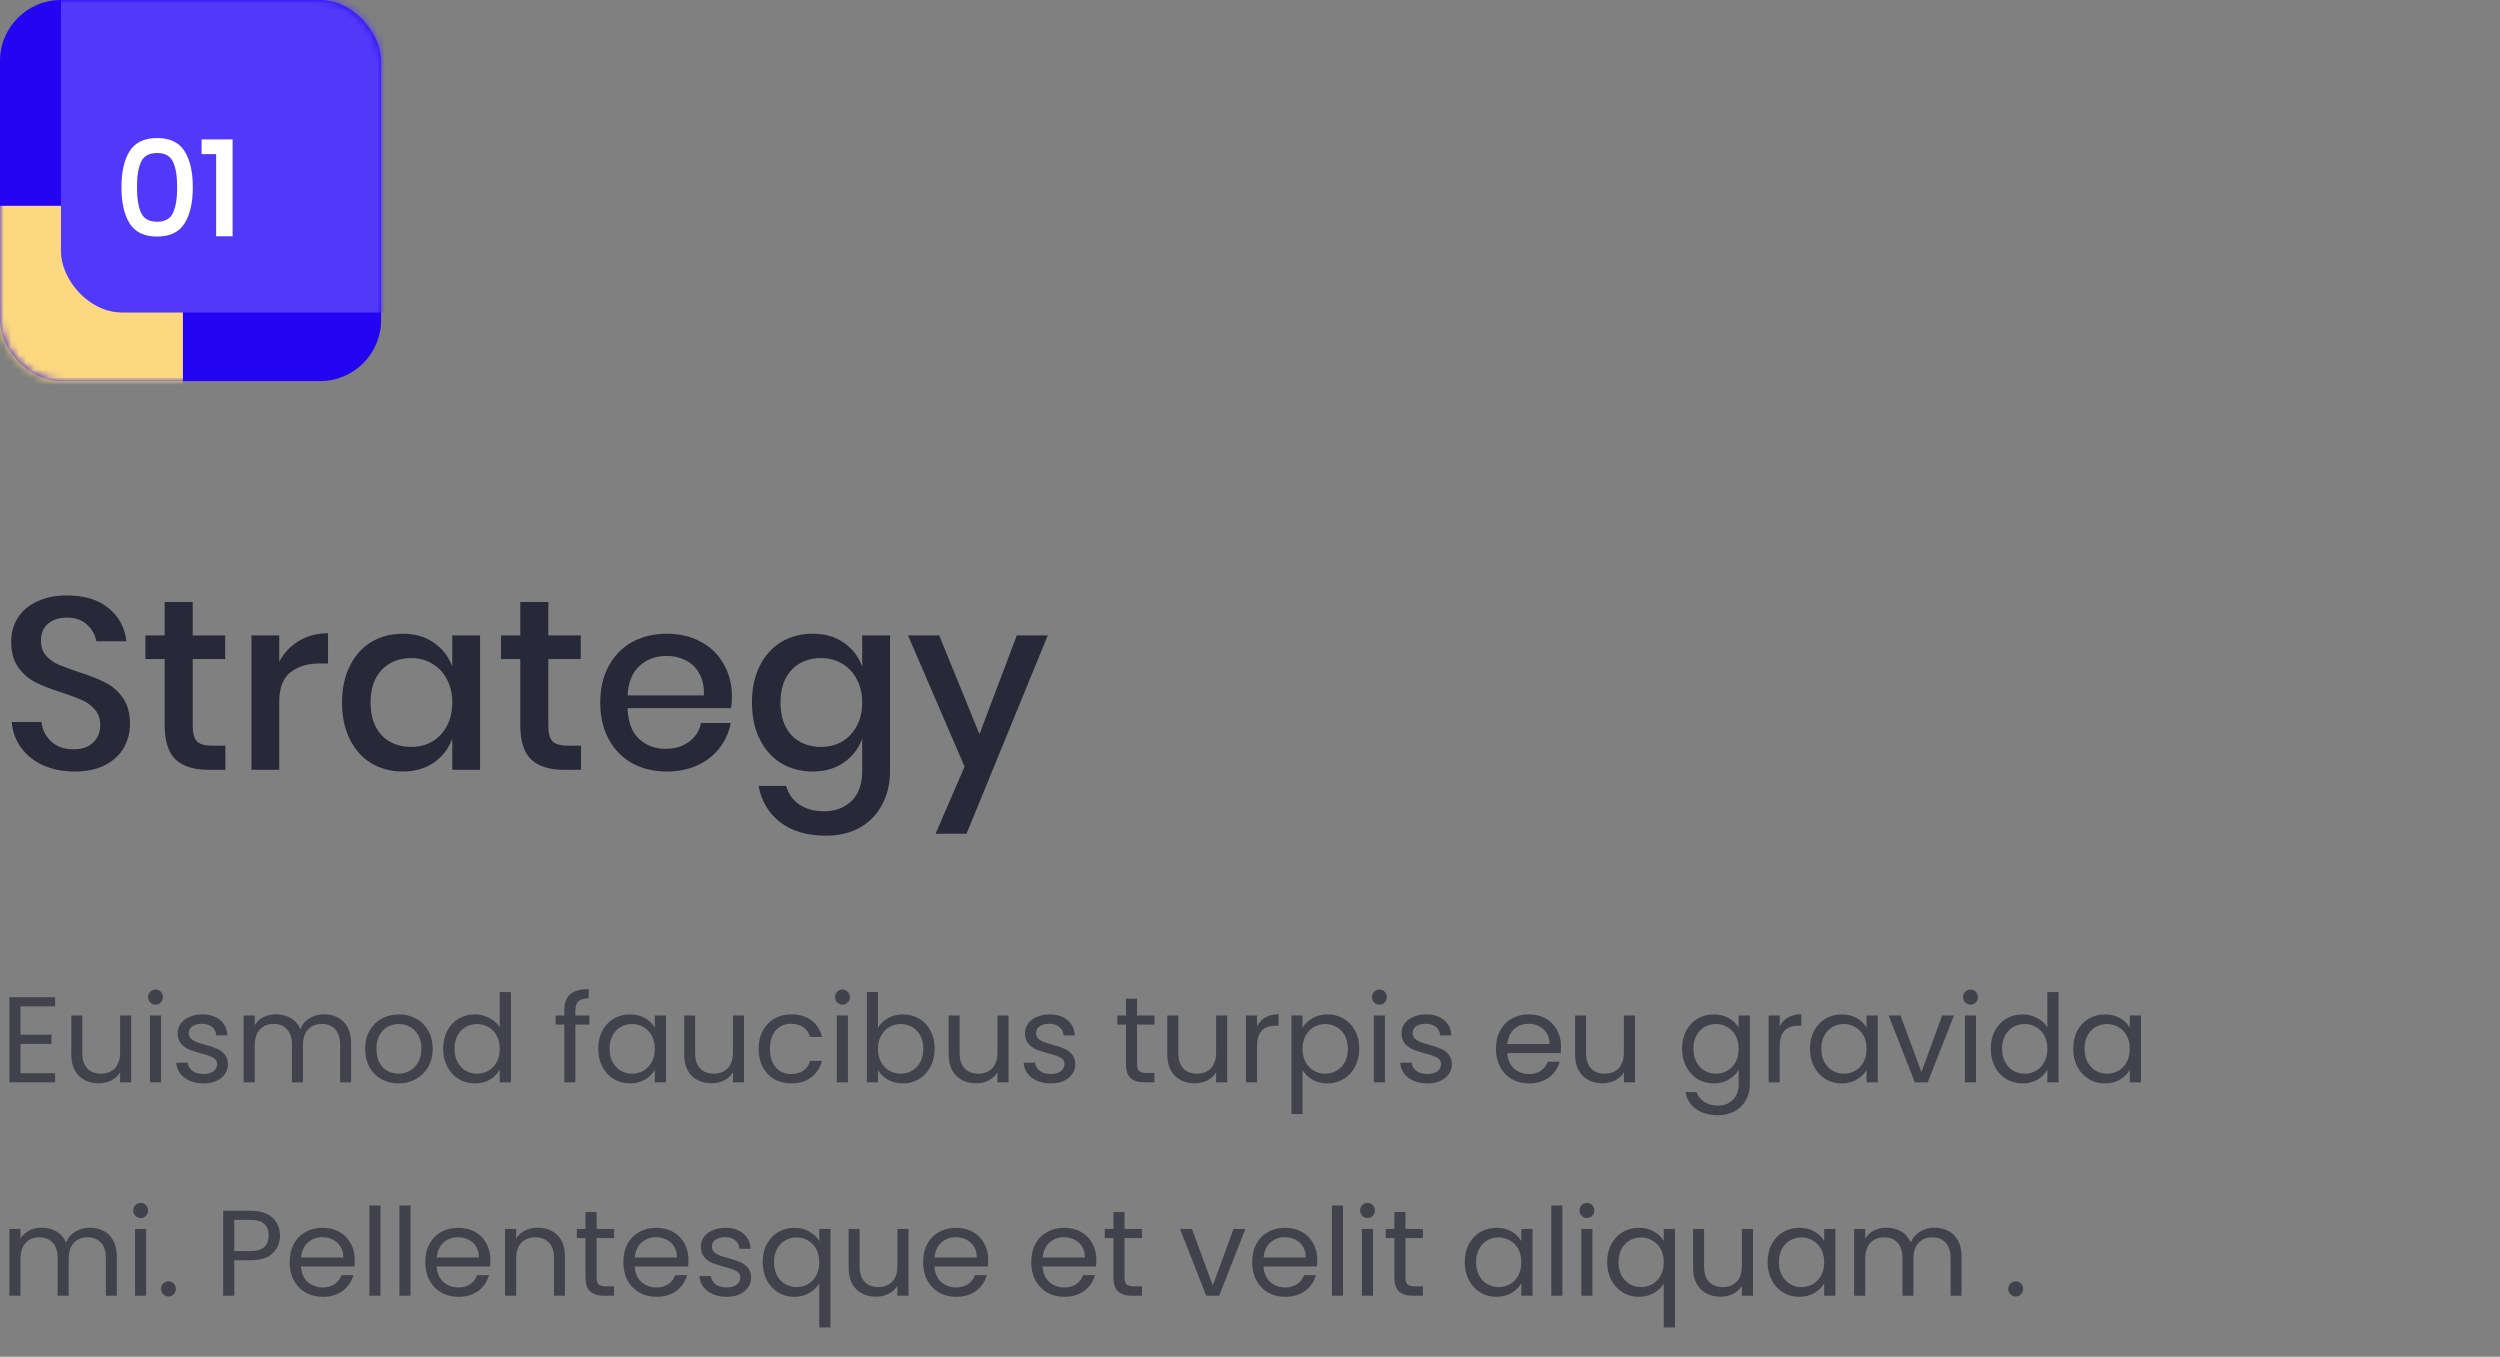 <svg width="328" height="178" viewBox="0 0 328 178" fill="none" xmlns="http://www.w3.org/2000/svg">
<rect x="0" y="0" width="328" height="178" fill="#808080" stroke="none"/>
<path opacity="0.7" d="M2.688 132.032V135.76H6.752V136.96H2.688V140.8H7.232V142H1.232V130.832H7.232V132.032H2.688ZM17.211 133.232V142H15.755V140.704C15.478 141.152 15.088 141.504 14.587 141.76C14.097 142.005 13.553 142.128 12.955 142.128C12.273 142.128 11.659 141.989 11.115 141.712C10.571 141.424 10.139 140.997 9.819 140.432C9.51 139.867 9.355 139.179 9.355 138.368V133.232H10.795V138.176C10.795 139.04 11.014 139.707 11.451 140.176C11.889 140.635 12.486 140.864 13.243 140.864C14.022 140.864 14.635 140.624 15.083 140.144C15.531 139.664 15.755 138.965 15.755 138.048V133.232H17.211ZM20.422 131.808C20.144 131.808 19.91 131.712 19.718 131.52C19.526 131.328 19.43 131.093 19.43 130.816C19.43 130.539 19.526 130.304 19.718 130.112C19.91 129.92 20.144 129.824 20.422 129.824C20.688 129.824 20.912 129.92 21.093 130.112C21.285 130.304 21.381 130.539 21.381 130.816C21.381 131.093 21.285 131.328 21.093 131.52C20.912 131.712 20.688 131.808 20.422 131.808ZM21.125 133.232V142H19.669V133.232H21.125ZM26.711 142.144C26.039 142.144 25.436 142.032 24.903 141.808C24.37 141.573 23.948 141.253 23.639 140.848C23.33 140.432 23.159 139.957 23.127 139.424H24.631C24.674 139.861 24.876 140.219 25.239 140.496C25.612 140.773 26.098 140.912 26.695 140.912C27.25 140.912 27.687 140.789 28.007 140.544C28.327 140.299 28.487 139.989 28.487 139.616C28.487 139.232 28.316 138.949 27.975 138.768C27.634 138.576 27.106 138.389 26.391 138.208C25.74 138.037 25.207 137.867 24.791 137.696C24.386 137.515 24.034 137.253 23.735 136.912C23.447 136.56 23.303 136.101 23.303 135.536C23.303 135.088 23.436 134.677 23.703 134.304C23.97 133.931 24.348 133.637 24.839 133.424C25.33 133.2 25.89 133.088 26.519 133.088C27.49 133.088 28.274 133.333 28.871 133.824C29.468 134.315 29.788 134.987 29.831 135.84H28.375C28.343 135.381 28.156 135.013 27.815 134.736C27.484 134.459 27.036 134.32 26.471 134.32C25.948 134.32 25.532 134.432 25.223 134.656C24.914 134.88 24.759 135.173 24.759 135.536C24.759 135.824 24.85 136.064 25.031 136.256C25.223 136.437 25.458 136.587 25.735 136.704C26.023 136.811 26.418 136.933 26.919 137.072C27.548 137.243 28.06 137.413 28.455 137.584C28.85 137.744 29.186 137.989 29.463 138.32C29.751 138.651 29.9 139.083 29.911 139.616C29.911 140.096 29.778 140.528 29.511 140.912C29.244 141.296 28.866 141.6 28.375 141.824C27.895 142.037 27.34 142.144 26.711 142.144ZM42.51 133.072C43.193 133.072 43.801 133.216 44.334 133.504C44.868 133.781 45.289 134.203 45.598 134.768C45.908 135.333 46.062 136.021 46.062 136.832V142H44.622V137.04C44.622 136.165 44.404 135.499 43.966 135.04C43.54 134.571 42.958 134.336 42.222 134.336C41.465 134.336 40.862 134.581 40.414 135.072C39.966 135.552 39.742 136.251 39.742 137.168V142H38.302V137.04C38.302 136.165 38.084 135.499 37.646 135.04C37.22 134.571 36.638 134.336 35.902 134.336C35.145 134.336 34.542 134.581 34.094 135.072C33.646 135.552 33.422 136.251 33.422 137.168V142H31.966V133.232H33.422V134.496C33.71 134.037 34.094 133.685 34.574 133.44C35.065 133.195 35.604 133.072 36.19 133.072C36.926 133.072 37.577 133.237 38.142 133.568C38.708 133.899 39.129 134.384 39.406 135.024C39.652 134.405 40.057 133.925 40.622 133.584C41.188 133.243 41.817 133.072 42.51 133.072ZM52.275 142.144C51.453 142.144 50.707 141.957 50.035 141.584C49.373 141.211 48.851 140.683 48.467 140C48.093 139.307 47.907 138.507 47.907 137.6C47.907 136.704 48.099 135.915 48.483 135.232C48.877 134.539 49.411 134.011 50.083 133.648C50.755 133.275 51.507 133.088 52.339 133.088C53.171 133.088 53.923 133.275 54.595 133.648C55.267 134.011 55.795 134.533 56.179 135.216C56.573 135.899 56.771 136.693 56.771 137.6C56.771 138.507 56.568 139.307 56.163 140C55.768 140.683 55.229 141.211 54.547 141.584C53.864 141.957 53.107 142.144 52.275 142.144ZM52.275 140.864C52.797 140.864 53.288 140.741 53.747 140.496C54.205 140.251 54.573 139.883 54.851 139.392C55.139 138.901 55.283 138.304 55.283 137.6C55.283 136.896 55.144 136.299 54.867 135.808C54.589 135.317 54.227 134.955 53.779 134.72C53.331 134.475 52.845 134.352 52.323 134.352C51.789 134.352 51.299 134.475 50.851 134.72C50.413 134.955 50.061 135.317 49.795 135.808C49.528 136.299 49.395 136.896 49.395 137.6C49.395 138.315 49.523 138.917 49.779 139.408C50.045 139.899 50.397 140.267 50.835 140.512C51.272 140.747 51.752 140.864 52.275 140.864ZM58.141 137.584C58.141 136.688 58.322 135.904 58.685 135.232C59.048 134.549 59.544 134.021 60.173 133.648C60.813 133.275 61.528 133.088 62.317 133.088C63 133.088 63.635 133.248 64.221 133.568C64.808 133.877 65.256 134.288 65.565 134.8V130.16H67.037V142H65.565V140.352C65.277 140.875 64.85 141.307 64.285 141.648C63.72 141.979 63.059 142.144 62.301 142.144C61.523 142.144 60.813 141.952 60.173 141.568C59.544 141.184 59.048 140.645 58.685 139.952C58.322 139.259 58.141 138.469 58.141 137.584ZM65.565 137.6C65.565 136.939 65.432 136.363 65.165 135.872C64.898 135.381 64.536 135.008 64.077 134.752C63.629 134.485 63.133 134.352 62.589 134.352C62.045 134.352 61.549 134.48 61.101 134.736C60.653 134.992 60.296 135.365 60.029 135.856C59.763 136.347 59.629 136.923 59.629 137.584C59.629 138.256 59.763 138.843 60.029 139.344C60.296 139.835 60.653 140.213 61.101 140.48C61.549 140.736 62.045 140.864 62.589 140.864C63.133 140.864 63.629 140.736 64.077 140.48C64.536 140.213 64.898 139.835 65.165 139.344C65.432 138.843 65.565 138.261 65.565 137.6ZM77.331 134.432H75.491V142H74.035V134.432H72.899V133.232H74.035V132.608C74.035 131.627 74.286 130.912 74.787 130.464C75.299 130.005 76.115 129.776 77.235 129.776V130.992C76.595 130.992 76.142 131.12 75.875 131.376C75.619 131.621 75.491 132.032 75.491 132.608V133.232H77.331V134.432ZM78.485 137.584C78.485 136.688 78.666 135.904 79.029 135.232C79.391 134.549 79.888 134.021 80.517 133.648C81.157 133.275 81.866 133.088 82.645 133.088C83.413 133.088 84.079 133.253 84.645 133.584C85.21 133.915 85.632 134.331 85.909 134.832V133.232H87.381V142H85.909V140.368C85.621 140.88 85.189 141.307 84.613 141.648C84.047 141.979 83.386 142.144 82.629 142.144C81.85 142.144 81.146 141.952 80.517 141.568C79.888 141.184 79.391 140.645 79.029 139.952C78.666 139.259 78.485 138.469 78.485 137.584ZM85.909 137.6C85.909 136.939 85.775 136.363 85.509 135.872C85.242 135.381 84.879 135.008 84.421 134.752C83.973 134.485 83.477 134.352 82.933 134.352C82.389 134.352 81.893 134.48 81.445 134.736C80.997 134.992 80.639 135.365 80.373 135.856C80.106 136.347 79.973 136.923 79.973 137.584C79.973 138.256 80.106 138.843 80.373 139.344C80.639 139.835 80.997 140.213 81.445 140.48C81.893 140.736 82.389 140.864 82.933 140.864C83.477 140.864 83.973 140.736 84.421 140.48C84.879 140.213 85.242 139.835 85.509 139.344C85.775 138.843 85.909 138.261 85.909 137.6ZM97.617 133.232V142H96.161V140.704C95.884 141.152 95.495 141.504 94.993 141.76C94.503 142.005 93.959 142.128 93.361 142.128C92.679 142.128 92.065 141.989 91.521 141.712C90.977 141.424 90.545 140.997 90.225 140.432C89.916 139.867 89.761 139.179 89.761 138.368V133.232H91.201V138.176C91.201 139.04 91.42 139.707 91.857 140.176C92.295 140.635 92.892 140.864 93.649 140.864C94.428 140.864 95.041 140.624 95.489 140.144C95.937 139.664 96.161 138.965 96.161 138.048V133.232H97.617ZM99.532 137.6C99.532 136.693 99.713 135.904 100.076 135.232C100.438 134.549 100.94 134.021 101.58 133.648C102.23 133.275 102.972 133.088 103.804 133.088C104.881 133.088 105.766 133.349 106.46 133.872C107.164 134.395 107.628 135.12 107.852 136.048H106.284C106.134 135.515 105.841 135.093 105.404 134.784C104.977 134.475 104.444 134.32 103.804 134.32C102.972 134.32 102.3 134.608 101.788 135.184C101.276 135.749 101.02 136.555 101.02 137.6C101.02 138.656 101.276 139.472 101.788 140.048C102.3 140.624 102.972 140.912 103.804 140.912C104.444 140.912 104.977 140.763 105.404 140.464C105.83 140.165 106.124 139.739 106.284 139.184H107.852C107.617 140.08 107.148 140.8 106.444 141.344C105.74 141.877 104.86 142.144 103.804 142.144C102.972 142.144 102.23 141.957 101.58 141.584C100.94 141.211 100.438 140.683 100.076 140C99.713 139.317 99.532 138.517 99.532 137.6ZM110.547 131.808C110.269 131.808 110.035 131.712 109.843 131.52C109.651 131.328 109.555 131.093 109.555 130.816C109.555 130.539 109.651 130.304 109.843 130.112C110.035 129.92 110.269 129.824 110.547 129.824C110.813 129.824 111.037 129.92 111.219 130.112C111.411 130.304 111.507 130.539 111.507 130.816C111.507 131.093 111.411 131.328 111.219 131.52C111.037 131.712 110.813 131.808 110.547 131.808ZM111.251 133.232V142H109.795V133.232H111.251ZM115.188 134.864C115.487 134.341 115.924 133.915 116.5 133.584C117.076 133.253 117.732 133.088 118.468 133.088C119.257 133.088 119.967 133.275 120.596 133.648C121.225 134.021 121.721 134.549 122.084 135.232C122.447 135.904 122.628 136.688 122.628 137.584C122.628 138.469 122.447 139.259 122.084 139.952C121.721 140.645 121.22 141.184 120.58 141.568C119.951 141.952 119.247 142.144 118.468 142.144C117.711 142.144 117.044 141.979 116.468 141.648C115.903 141.317 115.476 140.896 115.188 140.384V142H113.732V130.16H115.188V134.864ZM121.14 137.584C121.14 136.923 121.007 136.347 120.74 135.856C120.473 135.365 120.111 134.992 119.652 134.736C119.204 134.48 118.708 134.352 118.164 134.352C117.631 134.352 117.135 134.485 116.676 134.752C116.228 135.008 115.865 135.387 115.588 135.888C115.321 136.379 115.188 136.949 115.188 137.6C115.188 138.261 115.321 138.843 115.588 139.344C115.865 139.835 116.228 140.213 116.676 140.48C117.135 140.736 117.631 140.864 118.164 140.864C118.708 140.864 119.204 140.736 119.652 140.48C120.111 140.213 120.473 139.835 120.74 139.344C121.007 138.843 121.14 138.256 121.14 137.584ZM132.321 133.232V142H130.865V140.704C130.587 141.152 130.198 141.504 129.697 141.76C129.206 142.005 128.662 142.128 128.065 142.128C127.382 142.128 126.769 141.989 126.225 141.712C125.681 141.424 125.249 140.997 124.929 140.432C124.619 139.867 124.465 139.179 124.465 138.368V133.232H125.905V138.176C125.905 139.04 126.123 139.707 126.561 140.176C126.998 140.635 127.595 140.864 128.353 140.864C129.131 140.864 129.745 140.624 130.193 140.144C130.641 139.664 130.865 138.965 130.865 138.048V133.232H132.321ZM137.883 142.144C137.211 142.144 136.608 142.032 136.075 141.808C135.542 141.573 135.12 141.253 134.811 140.848C134.502 140.432 134.331 139.957 134.299 139.424H135.803C135.846 139.861 136.048 140.219 136.411 140.496C136.784 140.773 137.27 140.912 137.867 140.912C138.422 140.912 138.859 140.789 139.179 140.544C139.499 140.299 139.659 139.989 139.659 139.616C139.659 139.232 139.488 138.949 139.147 138.768C138.806 138.576 138.278 138.389 137.563 138.208C136.912 138.037 136.379 137.867 135.963 137.696C135.558 137.515 135.206 137.253 134.907 136.912C134.619 136.56 134.475 136.101 134.475 135.536C134.475 135.088 134.608 134.677 134.875 134.304C135.142 133.931 135.52 133.637 136.011 133.424C136.502 133.2 137.062 133.088 137.691 133.088C138.662 133.088 139.446 133.333 140.043 133.824C140.64 134.315 140.96 134.987 141.003 135.84H139.547C139.515 135.381 139.328 135.013 138.987 134.736C138.656 134.459 138.208 134.32 137.643 134.32C137.12 134.32 136.704 134.432 136.395 134.656C136.086 134.88 135.931 135.173 135.931 135.536C135.931 135.824 136.022 136.064 136.203 136.256C136.395 136.437 136.63 136.587 136.907 136.704C137.195 136.811 137.59 136.933 138.091 137.072C138.72 137.243 139.232 137.413 139.627 137.584C140.022 137.744 140.358 137.989 140.635 138.32C140.923 138.651 141.072 139.083 141.083 139.616C141.083 140.096 140.95 140.528 140.683 140.912C140.416 141.296 140.038 141.6 139.547 141.824C139.067 142.037 138.512 142.144 137.883 142.144ZM149.18 134.432V139.6C149.18 140.027 149.271 140.331 149.452 140.512C149.633 140.683 149.948 140.768 150.396 140.768H151.468V142H150.156C149.345 142 148.737 141.813 148.332 141.44C147.927 141.067 147.724 140.453 147.724 139.6V134.432H146.588V133.232H147.724V131.024H149.18V133.232H151.468V134.432H149.18ZM161.008 133.232V142H159.552V140.704C159.275 141.152 158.885 141.504 158.384 141.76C157.893 142.005 157.349 142.128 156.752 142.128C156.069 142.128 155.456 141.989 154.912 141.712C154.368 141.424 153.936 140.997 153.616 140.432C153.307 139.867 153.152 139.179 153.152 138.368V133.232H154.592V138.176C154.592 139.04 154.811 139.707 155.248 140.176C155.685 140.635 156.283 140.864 157.04 140.864C157.819 140.864 158.432 140.624 158.88 140.144C159.328 139.664 159.552 138.965 159.552 138.048V133.232H161.008ZM164.922 134.656C165.178 134.155 165.541 133.765 166.01 133.488C166.49 133.211 167.072 133.072 167.754 133.072V134.576H167.37C165.738 134.576 164.922 135.461 164.922 137.232V142H163.466V133.232H164.922V134.656ZM170.891 134.848C171.179 134.347 171.606 133.931 172.171 133.6C172.747 133.259 173.414 133.088 174.171 133.088C174.95 133.088 175.654 133.275 176.283 133.648C176.923 134.021 177.424 134.549 177.787 135.232C178.15 135.904 178.331 136.688 178.331 137.584C178.331 138.469 178.15 139.259 177.787 139.952C177.424 140.645 176.923 141.184 176.283 141.568C175.654 141.952 174.95 142.144 174.171 142.144C173.424 142.144 172.763 141.979 172.187 141.648C171.622 141.307 171.19 140.885 170.891 140.384V146.16H169.435V133.232H170.891V134.848ZM176.843 137.584C176.843 136.923 176.71 136.347 176.443 135.856C176.176 135.365 175.814 134.992 175.355 134.736C174.907 134.48 174.411 134.352 173.867 134.352C173.334 134.352 172.838 134.485 172.379 134.752C171.931 135.008 171.568 135.387 171.291 135.888C171.024 136.379 170.891 136.949 170.891 137.6C170.891 138.261 171.024 138.843 171.291 139.344C171.568 139.835 171.931 140.213 172.379 140.48C172.838 140.736 173.334 140.864 173.867 140.864C174.411 140.864 174.907 140.736 175.355 140.48C175.814 140.213 176.176 139.835 176.443 139.344C176.71 138.843 176.843 138.256 176.843 137.584ZM181 131.808C180.722 131.808 180.488 131.712 180.296 131.52C180.104 131.328 180.008 131.093 180.008 130.816C180.008 130.539 180.104 130.304 180.296 130.112C180.488 129.92 180.722 129.824 181 129.824C181.266 129.824 181.49 129.92 181.672 130.112C181.864 130.304 181.96 130.539 181.96 130.816C181.96 131.093 181.864 131.328 181.672 131.52C181.49 131.712 181.266 131.808 181 131.808ZM181.704 133.232V142H180.248V133.232H181.704ZM187.289 142.144C186.617 142.144 186.014 142.032 185.481 141.808C184.948 141.573 184.526 141.253 184.217 140.848C183.908 140.432 183.737 139.957 183.705 139.424H185.209C185.252 139.861 185.454 140.219 185.817 140.496C186.19 140.773 186.676 140.912 187.273 140.912C187.828 140.912 188.265 140.789 188.585 140.544C188.905 140.299 189.065 139.989 189.065 139.616C189.065 139.232 188.894 138.949 188.553 138.768C188.212 138.576 187.684 138.389 186.969 138.208C186.318 138.037 185.785 137.867 185.369 137.696C184.964 137.515 184.612 137.253 184.313 136.912C184.025 136.56 183.881 136.101 183.881 135.536C183.881 135.088 184.014 134.677 184.281 134.304C184.548 133.931 184.926 133.637 185.417 133.424C185.908 133.2 186.468 133.088 187.097 133.088C188.068 133.088 188.852 133.333 189.449 133.824C190.046 134.315 190.366 134.987 190.409 135.84H188.953C188.921 135.381 188.734 135.013 188.393 134.736C188.062 134.459 187.614 134.32 187.049 134.32C186.526 134.32 186.11 134.432 185.801 134.656C185.492 134.88 185.337 135.173 185.337 135.536C185.337 135.824 185.428 136.064 185.609 136.256C185.801 136.437 186.036 136.587 186.313 136.704C186.601 136.811 186.996 136.933 187.497 137.072C188.126 137.243 188.638 137.413 189.033 137.584C189.428 137.744 189.764 137.989 190.041 138.32C190.329 138.651 190.478 139.083 190.489 139.616C190.489 140.096 190.356 140.528 190.089 140.912C189.822 141.296 189.444 141.6 188.953 141.824C188.473 142.037 187.918 142.144 187.289 142.144ZM204.81 137.28C204.81 137.557 204.794 137.851 204.762 138.16H197.754C197.807 139.024 198.101 139.701 198.634 140.192C199.178 140.672 199.834 140.912 200.602 140.912C201.231 140.912 201.754 140.768 202.17 140.48C202.597 140.181 202.895 139.787 203.066 139.296H204.634C204.399 140.139 203.93 140.827 203.226 141.36C202.522 141.883 201.647 142.144 200.602 142.144C199.77 142.144 199.023 141.957 198.362 141.584C197.711 141.211 197.199 140.683 196.826 140C196.453 139.307 196.266 138.507 196.266 137.6C196.266 136.693 196.447 135.899 196.81 135.216C197.173 134.533 197.679 134.011 198.33 133.648C198.991 133.275 199.749 133.088 200.602 133.088C201.434 133.088 202.17 133.269 202.81 133.632C203.45 133.995 203.941 134.496 204.282 135.136C204.634 135.765 204.81 136.48 204.81 137.28ZM203.306 136.976C203.306 136.421 203.183 135.947 202.938 135.552C202.693 135.147 202.357 134.843 201.93 134.64C201.514 134.427 201.05 134.32 200.538 134.32C199.802 134.32 199.173 134.555 198.65 135.024C198.138 135.493 197.845 136.144 197.77 136.976H203.306ZM214.508 133.232V142H213.052V140.704C212.775 141.152 212.385 141.504 211.884 141.76C211.393 142.005 210.849 142.128 210.252 142.128C209.569 142.128 208.956 141.989 208.412 141.712C207.868 141.424 207.436 140.997 207.116 140.432C206.807 139.867 206.652 139.179 206.652 138.368V133.232H208.092V138.176C208.092 139.04 208.311 139.707 208.748 140.176C209.185 140.635 209.783 140.864 210.54 140.864C211.319 140.864 211.932 140.624 212.38 140.144C212.828 139.664 213.052 138.965 213.052 138.048V133.232H214.508ZM224.848 133.088C225.605 133.088 226.267 133.253 226.832 133.584C227.408 133.915 227.835 134.331 228.112 134.832V133.232H229.584V142.192C229.584 142.992 229.413 143.701 229.072 144.32C228.731 144.949 228.24 145.44 227.6 145.792C226.971 146.144 226.235 146.32 225.392 146.32C224.24 146.32 223.28 146.048 222.512 145.504C221.744 144.96 221.291 144.219 221.152 143.28H222.592C222.752 143.813 223.083 144.24 223.584 144.56C224.085 144.891 224.688 145.056 225.392 145.056C226.192 145.056 226.843 144.805 227.344 144.304C227.856 143.803 228.112 143.099 228.112 142.192V140.352C227.824 140.864 227.397 141.291 226.832 141.632C226.267 141.973 225.605 142.144 224.848 142.144C224.069 142.144 223.36 141.952 222.72 141.568C222.091 141.184 221.595 140.645 221.232 139.952C220.869 139.259 220.688 138.469 220.688 137.584C220.688 136.688 220.869 135.904 221.232 135.232C221.595 134.549 222.091 134.021 222.72 133.648C223.36 133.275 224.069 133.088 224.848 133.088ZM228.112 137.6C228.112 136.939 227.979 136.363 227.712 135.872C227.445 135.381 227.083 135.008 226.624 134.752C226.176 134.485 225.68 134.352 225.136 134.352C224.592 134.352 224.096 134.48 223.648 134.736C223.2 134.992 222.843 135.365 222.576 135.856C222.309 136.347 222.176 136.923 222.176 137.584C222.176 138.256 222.309 138.843 222.576 139.344C222.843 139.835 223.2 140.213 223.648 140.48C224.096 140.736 224.592 140.864 225.136 140.864C225.68 140.864 226.176 140.736 226.624 140.48C227.083 140.213 227.445 139.835 227.712 139.344C227.979 138.843 228.112 138.261 228.112 137.6ZM233.501 134.656C233.757 134.155 234.119 133.765 234.589 133.488C235.069 133.211 235.65 133.072 236.333 133.072V134.576H235.949C234.317 134.576 233.501 135.461 233.501 137.232V142H232.045V133.232H233.501V134.656ZM237.469 137.584C237.469 136.688 237.651 135.904 238.013 135.232C238.376 134.549 238.872 134.021 239.501 133.648C240.141 133.275 240.851 133.088 241.629 133.088C242.397 133.088 243.064 133.253 243.629 133.584C244.195 133.915 244.616 134.331 244.893 134.832V133.232H246.365V142H244.893V140.368C244.605 140.88 244.173 141.307 243.597 141.648C243.032 141.979 242.371 142.144 241.613 142.144C240.835 142.144 240.131 141.952 239.501 141.568C238.872 141.184 238.376 140.645 238.013 139.952C237.651 139.259 237.469 138.469 237.469 137.584ZM244.893 137.6C244.893 136.939 244.76 136.363 244.493 135.872C244.227 135.381 243.864 135.008 243.405 134.752C242.957 134.485 242.461 134.352 241.917 134.352C241.373 134.352 240.877 134.48 240.429 134.736C239.981 134.992 239.624 135.365 239.357 135.856C239.091 136.347 238.957 136.923 238.957 137.584C238.957 138.256 239.091 138.843 239.357 139.344C239.624 139.835 239.981 140.213 240.429 140.48C240.877 140.736 241.373 140.864 241.917 140.864C242.461 140.864 242.957 140.736 243.405 140.48C243.864 140.213 244.227 139.835 244.493 139.344C244.76 138.843 244.893 138.261 244.893 137.6ZM252.09 140.656L254.81 133.232H256.362L252.922 142H251.226L247.786 133.232H249.354L252.09 140.656ZM258.547 131.808C258.269 131.808 258.035 131.712 257.843 131.52C257.651 131.328 257.555 131.093 257.555 130.816C257.555 130.539 257.651 130.304 257.843 130.112C258.035 129.92 258.269 129.824 258.547 129.824C258.813 129.824 259.037 129.92 259.219 130.112C259.411 130.304 259.507 130.539 259.507 130.816C259.507 131.093 259.411 131.328 259.219 131.52C259.037 131.712 258.813 131.808 258.547 131.808ZM259.251 133.232V142H257.795V133.232H259.251ZM261.188 137.584C261.188 136.688 261.369 135.904 261.732 135.232C262.095 134.549 262.591 134.021 263.22 133.648C263.86 133.275 264.575 133.088 265.364 133.088C266.047 133.088 266.681 133.248 267.268 133.568C267.855 133.877 268.303 134.288 268.612 134.8V130.16H270.084V142H268.612V140.352C268.324 140.875 267.897 141.307 267.332 141.648C266.767 141.979 266.105 142.144 265.348 142.144C264.569 142.144 263.86 141.952 263.22 141.568C262.591 141.184 262.095 140.645 261.732 139.952C261.369 139.259 261.188 138.469 261.188 137.584ZM268.612 137.6C268.612 136.939 268.479 136.363 268.212 135.872C267.945 135.381 267.583 135.008 267.124 134.752C266.676 134.485 266.18 134.352 265.636 134.352C265.092 134.352 264.596 134.48 264.148 134.736C263.7 134.992 263.343 135.365 263.076 135.856C262.809 136.347 262.676 136.923 262.676 137.584C262.676 138.256 262.809 138.843 263.076 139.344C263.343 139.835 263.7 140.213 264.148 140.48C264.596 140.736 265.092 140.864 265.636 140.864C266.18 140.864 266.676 140.736 267.124 140.48C267.583 140.213 267.945 139.835 268.212 139.344C268.479 138.843 268.612 138.261 268.612 137.6ZM272.001 137.584C272.001 136.688 272.182 135.904 272.545 135.232C272.907 134.549 273.403 134.021 274.033 133.648C274.673 133.275 275.382 133.088 276.161 133.088C276.929 133.088 277.595 133.253 278.161 133.584C278.726 133.915 279.147 134.331 279.425 134.832V133.232H280.897V142H279.425V140.368C279.137 140.88 278.705 141.307 278.129 141.648C277.563 141.979 276.902 142.144 276.145 142.144C275.366 142.144 274.662 141.952 274.033 141.568C273.403 141.184 272.907 140.645 272.545 139.952C272.182 139.259 272.001 138.469 272.001 137.584ZM279.425 137.6C279.425 136.939 279.291 136.363 279.025 135.872C278.758 135.381 278.395 135.008 277.937 134.752C277.489 134.485 276.993 134.352 276.449 134.352C275.905 134.352 275.409 134.48 274.961 134.736C274.513 134.992 274.155 135.365 273.889 135.856C273.622 136.347 273.489 136.923 273.489 137.584C273.489 138.256 273.622 138.843 273.889 139.344C274.155 139.835 274.513 140.213 274.961 140.48C275.409 140.736 275.905 140.864 276.449 140.864C276.993 140.864 277.489 140.736 277.937 140.48C278.395 140.213 278.758 139.835 279.025 139.344C279.291 138.843 279.425 138.261 279.425 137.6ZM11.776 161.072C12.459 161.072 13.067 161.216 13.6 161.504C14.133 161.781 14.555 162.203 14.864 162.768C15.173 163.333 15.328 164.021 15.328 164.832V170H13.888V165.04C13.888 164.165 13.669 163.499 13.232 163.04C12.805 162.571 12.224 162.336 11.488 162.336C10.731 162.336 10.128 162.581 9.68 163.072C9.232 163.552 9.008 164.251 9.008 165.168V170H7.568V165.04C7.568 164.165 7.349 163.499 6.912 163.04C6.485 162.571 5.904 162.336 5.168 162.336C4.411 162.336 3.808 162.581 3.36 163.072C2.912 163.552 2.688 164.251 2.688 165.168V170H1.232V161.232H2.688V162.496C2.976 162.037 3.36 161.685 3.84 161.44C4.331 161.195 4.869 161.072 5.456 161.072C6.192 161.072 6.843 161.237 7.408 161.568C7.973 161.899 8.395 162.384 8.672 163.024C8.917 162.405 9.323 161.925 9.888 161.584C10.453 161.243 11.083 161.072 11.776 161.072ZM18.468 159.808C18.191 159.808 17.956 159.712 17.764 159.52C17.572 159.328 17.476 159.093 17.476 158.816C17.476 158.539 17.572 158.304 17.764 158.112C17.956 157.92 18.191 157.824 18.468 157.824C18.735 157.824 18.959 157.92 19.14 158.112C19.332 158.304 19.428 158.539 19.428 158.816C19.428 159.093 19.332 159.328 19.14 159.52C18.959 159.712 18.735 159.808 18.468 159.808ZM19.172 161.232V170H17.716V161.232H19.172ZM22.118 170.096C21.84 170.096 21.606 170 21.414 169.808C21.222 169.616 21.126 169.381 21.126 169.104C21.126 168.827 21.222 168.592 21.414 168.4C21.606 168.208 21.84 168.112 22.118 168.112C22.384 168.112 22.608 168.208 22.79 168.4C22.982 168.592 23.078 168.827 23.078 169.104C23.078 169.381 22.982 169.616 22.79 169.808C22.608 170 22.384 170.096 22.118 170.096ZM36.735 162.112C36.735 163.04 36.415 163.813 35.775 164.432C35.145 165.04 34.18 165.344 32.879 165.344H30.735V170H29.279V158.848H32.879C34.138 158.848 35.092 159.152 35.743 159.76C36.404 160.368 36.735 161.152 36.735 162.112ZM32.879 164.144C33.69 164.144 34.287 163.968 34.671 163.616C35.055 163.264 35.247 162.763 35.247 162.112C35.247 160.736 34.458 160.048 32.879 160.048H30.735V164.144H32.879ZM46.544 165.28C46.544 165.557 46.529 165.851 46.496 166.16H39.489C39.542 167.024 39.835 167.701 40.368 168.192C40.913 168.672 41.569 168.912 42.337 168.912C42.966 168.912 43.489 168.768 43.904 168.48C44.331 168.181 44.63 167.787 44.8 167.296H46.368C46.134 168.139 45.664 168.827 44.961 169.36C44.257 169.883 43.382 170.144 42.337 170.144C41.505 170.144 40.758 169.957 40.096 169.584C39.446 169.211 38.934 168.683 38.56 168C38.187 167.307 38.001 166.507 38.001 165.6C38.001 164.693 38.182 163.899 38.544 163.216C38.907 162.533 39.414 162.011 40.065 161.648C40.726 161.275 41.483 161.088 42.337 161.088C43.169 161.088 43.904 161.269 44.544 161.632C45.184 161.995 45.675 162.496 46.017 163.136C46.368 163.765 46.544 164.48 46.544 165.28ZM45.041 164.976C45.041 164.421 44.918 163.947 44.672 163.552C44.427 163.147 44.091 162.843 43.664 162.64C43.248 162.427 42.785 162.32 42.273 162.32C41.536 162.32 40.907 162.555 40.385 163.024C39.873 163.493 39.579 164.144 39.505 164.976H45.041ZM49.922 158.16V170H48.466V158.16H49.922ZM53.86 158.16V170H52.404V158.16H53.86ZM64.341 165.28C64.341 165.557 64.325 165.851 64.293 166.16H57.285C57.339 167.024 57.632 167.701 58.165 168.192C58.709 168.672 59.365 168.912 60.133 168.912C60.763 168.912 61.285 168.768 61.701 168.48C62.128 168.181 62.427 167.787 62.597 167.296H64.165C63.931 168.139 63.461 168.827 62.757 169.36C62.053 169.883 61.179 170.144 60.133 170.144C59.301 170.144 58.555 169.957 57.893 169.584C57.243 169.211 56.731 168.683 56.357 168C55.984 167.307 55.797 166.507 55.797 165.6C55.797 164.693 55.979 163.899 56.341 163.216C56.704 162.533 57.211 162.011 57.861 161.648C58.523 161.275 59.28 161.088 60.133 161.088C60.965 161.088 61.701 161.269 62.341 161.632C62.981 161.995 63.472 162.496 63.813 163.136C64.165 163.765 64.341 164.48 64.341 165.28ZM62.837 164.976C62.837 164.421 62.715 163.947 62.469 163.552C62.224 163.147 61.888 162.843 61.461 162.64C61.045 162.427 60.581 162.32 60.069 162.32C59.333 162.32 58.704 162.555 58.181 163.024C57.669 163.493 57.376 164.144 57.301 164.976H62.837ZM70.535 161.072C71.602 161.072 72.466 161.397 73.127 162.048C73.789 162.688 74.119 163.616 74.119 164.832V170H72.679V165.04C72.679 164.165 72.461 163.499 72.023 163.04C71.586 162.571 70.989 162.336 70.231 162.336C69.463 162.336 68.85 162.576 68.391 163.056C67.943 163.536 67.719 164.235 67.719 165.152V170H66.263V161.232H67.719V162.48C68.007 162.032 68.397 161.685 68.887 161.44C69.389 161.195 69.938 161.072 70.535 161.072ZM78.274 162.432V167.6C78.274 168.027 78.364 168.331 78.546 168.512C78.727 168.683 79.042 168.768 79.49 168.768H80.562V170H79.25C78.439 170 77.831 169.813 77.426 169.44C77.02 169.067 76.818 168.453 76.818 167.6V162.432H75.682V161.232H76.818V159.024H78.274V161.232H80.562V162.432H78.274ZM90.326 165.28C90.326 165.557 90.31 165.851 90.278 166.16H83.27C83.323 167.024 83.616 167.701 84.15 168.192C84.694 168.672 85.35 168.912 86.118 168.912C86.747 168.912 87.27 168.768 87.686 168.48C88.112 168.181 88.411 167.787 88.582 167.296H90.15C89.915 168.139 89.446 168.827 88.742 169.36C88.038 169.883 87.163 170.144 86.118 170.144C85.286 170.144 84.539 169.957 83.878 169.584C83.227 169.211 82.715 168.683 82.342 168C81.968 167.307 81.782 166.507 81.782 165.6C81.782 164.693 81.963 163.899 82.326 163.216C82.688 162.533 83.195 162.011 83.846 161.648C84.507 161.275 85.264 161.088 86.118 161.088C86.95 161.088 87.686 161.269 88.326 161.632C88.966 161.995 89.456 162.496 89.798 163.136C90.15 163.765 90.326 164.48 90.326 165.28ZM88.822 164.976C88.822 164.421 88.699 163.947 88.454 163.552C88.208 163.147 87.872 162.843 87.446 162.64C87.03 162.427 86.566 162.32 86.054 162.32C85.318 162.32 84.688 162.555 84.166 163.024C83.654 163.493 83.36 164.144 83.286 164.976H88.822ZM95.352 170.144C94.68 170.144 94.077 170.032 93.544 169.808C93.01 169.573 92.589 169.253 92.28 168.848C91.97 168.432 91.8 167.957 91.768 167.424H93.272C93.314 167.861 93.517 168.219 93.88 168.496C94.253 168.773 94.738 168.912 95.336 168.912C95.89 168.912 96.328 168.789 96.648 168.544C96.968 168.299 97.128 167.989 97.128 167.616C97.128 167.232 96.957 166.949 96.616 166.768C96.274 166.576 95.746 166.389 95.032 166.208C94.381 166.037 93.848 165.867 93.432 165.696C93.026 165.515 92.674 165.253 92.376 164.912C92.088 164.56 91.944 164.101 91.944 163.536C91.944 163.088 92.077 162.677 92.344 162.304C92.61 161.931 92.989 161.637 93.48 161.424C93.97 161.2 94.53 161.088 95.16 161.088C96.13 161.088 96.914 161.333 97.512 161.824C98.109 162.315 98.429 162.987 98.472 163.84H97.016C96.984 163.381 96.797 163.013 96.456 162.736C96.125 162.459 95.677 162.32 95.112 162.32C94.589 162.32 94.173 162.432 93.864 162.656C93.554 162.88 93.4 163.173 93.4 163.536C93.4 163.824 93.49 164.064 93.672 164.256C93.864 164.437 94.098 164.587 94.376 164.704C94.664 164.811 95.058 164.933 95.56 165.072C96.189 165.243 96.701 165.413 97.096 165.584C97.49 165.744 97.826 165.989 98.104 166.32C98.392 166.651 98.541 167.083 98.552 167.616C98.552 168.096 98.418 168.528 98.152 168.912C97.885 169.296 97.506 169.6 97.016 169.824C96.536 170.037 95.981 170.144 95.352 170.144ZM100.063 165.584C100.063 164.688 100.244 163.904 100.607 163.232C100.97 162.549 101.466 162.021 102.095 161.648C102.735 161.275 103.45 161.088 104.239 161.088C104.996 161.088 105.658 161.259 106.223 161.6C106.799 161.931 107.22 162.341 107.487 162.832V161.232H108.959V174.16H107.487V168.384C107.21 168.875 106.783 169.291 106.207 169.632C105.631 169.973 104.959 170.144 104.191 170.144C103.423 170.144 102.724 169.952 102.095 169.568C101.466 169.184 100.97 168.645 100.607 167.952C100.244 167.259 100.063 166.469 100.063 165.584ZM107.487 165.6C107.487 164.939 107.354 164.363 107.087 163.872C106.82 163.381 106.458 163.008 105.999 162.752C105.551 162.485 105.055 162.352 104.511 162.352C103.967 162.352 103.471 162.48 103.023 162.736C102.575 162.992 102.218 163.365 101.951 163.856C101.684 164.347 101.551 164.923 101.551 165.584C101.551 166.256 101.684 166.843 101.951 167.344C102.218 167.835 102.575 168.213 103.023 168.48C103.471 168.736 103.967 168.864 104.511 168.864C105.055 168.864 105.551 168.736 105.999 168.48C106.458 168.213 106.82 167.835 107.087 167.344C107.354 166.843 107.487 166.261 107.487 165.6ZM119.196 161.232V170H117.74V168.704C117.462 169.152 117.073 169.504 116.572 169.76C116.081 170.005 115.537 170.128 114.94 170.128C114.257 170.128 113.644 169.989 113.1 169.712C112.556 169.424 112.124 168.997 111.804 168.432C111.494 167.867 111.34 167.179 111.34 166.368V161.232H112.78V166.176C112.78 167.04 112.998 167.707 113.436 168.176C113.873 168.635 114.47 168.864 115.228 168.864C116.006 168.864 116.62 168.624 117.068 168.144C117.516 167.664 117.74 166.965 117.74 166.048V161.232H119.196ZM129.654 165.28C129.654 165.557 129.638 165.851 129.606 166.16H122.598C122.651 167.024 122.945 167.701 123.478 168.192C124.022 168.672 124.678 168.912 125.446 168.912C126.075 168.912 126.598 168.768 127.014 168.48C127.441 168.181 127.739 167.787 127.91 167.296H129.478C129.243 168.139 128.774 168.827 128.07 169.36C127.366 169.883 126.491 170.144 125.446 170.144C124.614 170.144 123.867 169.957 123.206 169.584C122.555 169.211 122.043 168.683 121.67 168C121.297 167.307 121.11 166.507 121.11 165.6C121.11 164.693 121.291 163.899 121.654 163.216C122.017 162.533 122.523 162.011 123.174 161.648C123.835 161.275 124.593 161.088 125.446 161.088C126.278 161.088 127.014 161.269 127.654 161.632C128.294 161.995 128.785 162.496 129.126 163.136C129.478 163.765 129.654 164.48 129.654 165.28ZM128.15 164.976C128.15 164.421 128.027 163.947 127.782 163.552C127.537 163.147 127.201 162.843 126.774 162.64C126.358 162.427 125.894 162.32 125.382 162.32C124.646 162.32 124.017 162.555 123.494 163.024C122.982 163.493 122.689 164.144 122.614 164.976H128.15ZM143.841 165.28C143.841 165.557 143.825 165.851 143.793 166.16H136.785C136.839 167.024 137.132 167.701 137.665 168.192C138.209 168.672 138.865 168.912 139.633 168.912C140.263 168.912 140.785 168.768 141.201 168.48C141.628 168.181 141.927 167.787 142.097 167.296H143.665C143.431 168.139 142.961 168.827 142.257 169.36C141.553 169.883 140.679 170.144 139.633 170.144C138.801 170.144 138.055 169.957 137.393 169.584C136.743 169.211 136.231 168.683 135.857 168C135.484 167.307 135.297 166.507 135.297 165.6C135.297 164.693 135.479 163.899 135.841 163.216C136.204 162.533 136.711 162.011 137.361 161.648C138.023 161.275 138.78 161.088 139.633 161.088C140.465 161.088 141.201 161.269 141.841 161.632C142.481 161.995 142.972 162.496 143.313 163.136C143.665 163.765 143.841 164.48 143.841 165.28ZM142.337 164.976C142.337 164.421 142.215 163.947 141.969 163.552C141.724 163.147 141.388 162.843 140.961 162.64C140.545 162.427 140.081 162.32 139.569 162.32C138.833 162.32 138.204 162.555 137.681 163.024C137.169 163.493 136.876 164.144 136.801 164.976H142.337ZM147.539 162.432V167.6C147.539 168.027 147.63 168.331 147.811 168.512C147.993 168.683 148.307 168.768 148.755 168.768H149.827V170H148.515C147.705 170 147.097 169.813 146.691 169.44C146.286 169.067 146.083 168.453 146.083 167.6V162.432H144.947V161.232H146.083V159.024H147.539V161.232H149.827V162.432H147.539ZM159.121 168.656L161.841 161.232H163.393L159.953 170H158.257L154.817 161.232H156.385L159.121 168.656ZM172.826 165.28C172.826 165.557 172.81 165.851 172.778 166.16H165.77C165.823 167.024 166.116 167.701 166.65 168.192C167.194 168.672 167.85 168.912 168.618 168.912C169.247 168.912 169.77 168.768 170.186 168.48C170.612 168.181 170.911 167.787 171.082 167.296H172.65C172.415 168.139 171.946 168.827 171.242 169.36C170.538 169.883 169.663 170.144 168.618 170.144C167.786 170.144 167.039 169.957 166.378 169.584C165.727 169.211 165.215 168.683 164.842 168C164.468 167.307 164.282 166.507 164.282 165.6C164.282 164.693 164.463 163.899 164.826 163.216C165.188 162.533 165.695 162.011 166.346 161.648C167.007 161.275 167.764 161.088 168.618 161.088C169.45 161.088 170.186 161.269 170.826 161.632C171.466 161.995 171.956 162.496 172.298 163.136C172.65 163.765 172.826 164.48 172.826 165.28ZM171.322 164.976C171.322 164.421 171.199 163.947 170.954 163.552C170.708 163.147 170.372 162.843 169.946 162.64C169.53 162.427 169.066 162.32 168.554 162.32C167.818 162.32 167.188 162.555 166.666 163.024C166.154 163.493 165.86 164.144 165.786 164.976H171.322ZM176.204 158.16V170H174.748V158.16H176.204ZM179.437 159.808C179.16 159.808 178.925 159.712 178.733 159.52C178.541 159.328 178.445 159.093 178.445 158.816C178.445 158.539 178.541 158.304 178.733 158.112C178.925 157.92 179.16 157.824 179.437 157.824C179.704 157.824 179.928 157.92 180.109 158.112C180.301 158.304 180.397 158.539 180.397 158.816C180.397 159.093 180.301 159.328 180.109 159.52C179.928 159.712 179.704 159.808 179.437 159.808ZM180.141 161.232V170H178.685V161.232H180.141ZM184.399 162.432V167.6C184.399 168.027 184.489 168.331 184.671 168.512C184.852 168.683 185.167 168.768 185.615 168.768H186.687V170H185.375C184.564 170 183.956 169.813 183.551 169.44C183.145 169.067 182.943 168.453 182.943 167.6V162.432H181.807V161.232H182.943V159.024H184.399V161.232H186.687V162.432H184.399ZM192.172 165.584C192.172 164.688 192.354 163.904 192.716 163.232C193.079 162.549 193.575 162.021 194.204 161.648C194.844 161.275 195.554 161.088 196.332 161.088C197.1 161.088 197.767 161.253 198.332 161.584C198.898 161.915 199.319 162.331 199.596 162.832V161.232H201.068V170H199.596V168.368C199.308 168.88 198.876 169.307 198.3 169.648C197.735 169.979 197.074 170.144 196.316 170.144C195.538 170.144 194.834 169.952 194.204 169.568C193.575 169.184 193.079 168.645 192.716 167.952C192.354 167.259 192.172 166.469 192.172 165.584ZM199.596 165.6C199.596 164.939 199.463 164.363 199.196 163.872C198.93 163.381 198.567 163.008 198.108 162.752C197.66 162.485 197.164 162.352 196.62 162.352C196.076 162.352 195.58 162.48 195.132 162.736C194.684 162.992 194.327 163.365 194.06 163.856C193.794 164.347 193.66 164.923 193.66 165.584C193.66 166.256 193.794 166.843 194.06 167.344C194.327 167.835 194.684 168.213 195.132 168.48C195.58 168.736 196.076 168.864 196.62 168.864C197.164 168.864 197.66 168.736 198.108 168.48C198.567 168.213 198.93 167.835 199.196 167.344C199.463 166.843 199.596 166.261 199.596 165.6ZM204.985 158.16V170H203.529V158.16H204.985ZM208.218 159.808C207.941 159.808 207.706 159.712 207.514 159.52C207.322 159.328 207.226 159.093 207.226 158.816C207.226 158.539 207.322 158.304 207.514 158.112C207.706 157.92 207.941 157.824 208.218 157.824C208.485 157.824 208.709 157.92 208.89 158.112C209.082 158.304 209.178 158.539 209.178 158.816C209.178 159.093 209.082 159.328 208.89 159.52C208.709 159.712 208.485 159.808 208.218 159.808ZM208.922 161.232V170H207.466V161.232H208.922ZM210.86 165.584C210.86 164.688 211.041 163.904 211.404 163.232C211.767 162.549 212.263 162.021 212.892 161.648C213.532 161.275 214.247 161.088 215.036 161.088C215.793 161.088 216.455 161.259 217.02 161.6C217.596 161.931 218.017 162.341 218.284 162.832V161.232H219.756V174.16H218.284V168.384C218.007 168.875 217.58 169.291 217.004 169.632C216.428 169.973 215.756 170.144 214.988 170.144C214.22 170.144 213.521 169.952 212.892 169.568C212.263 169.184 211.767 168.645 211.404 167.952C211.041 167.259 210.86 166.469 210.86 165.584ZM218.284 165.6C218.284 164.939 218.151 164.363 217.884 163.872C217.617 163.381 217.255 163.008 216.796 162.752C216.348 162.485 215.852 162.352 215.308 162.352C214.764 162.352 214.268 162.48 213.82 162.736C213.372 162.992 213.015 163.365 212.748 163.856C212.481 164.347 212.348 164.923 212.348 165.584C212.348 166.256 212.481 166.843 212.748 167.344C213.015 167.835 213.372 168.213 213.82 168.48C214.268 168.736 214.764 168.864 215.308 168.864C215.852 168.864 216.348 168.736 216.796 168.48C217.255 168.213 217.617 167.835 217.884 167.344C218.151 166.843 218.284 166.261 218.284 165.6ZM229.992 161.232V170H228.536V168.704C228.259 169.152 227.87 169.504 227.368 169.76C226.878 170.005 226.334 170.128 225.736 170.128C225.054 170.128 224.44 169.989 223.896 169.712C223.352 169.424 222.92 168.997 222.6 168.432C222.291 167.867 222.136 167.179 222.136 166.368V161.232H223.576V166.176C223.576 167.04 223.795 167.707 224.232 168.176C224.67 168.635 225.267 168.864 226.024 168.864C226.803 168.864 227.416 168.624 227.864 168.144C228.312 167.664 228.536 166.965 228.536 166.048V161.232H229.992ZM231.907 165.584C231.907 164.688 232.088 163.904 232.451 163.232C232.813 162.549 233.309 162.021 233.939 161.648C234.579 161.275 235.288 161.088 236.067 161.088C236.835 161.088 237.501 161.253 238.067 161.584C238.632 161.915 239.053 162.331 239.331 162.832V161.232H240.803V170H239.331V168.368C239.043 168.88 238.611 169.307 238.035 169.648C237.469 169.979 236.808 170.144 236.051 170.144C235.272 170.144 234.568 169.952 233.939 169.568C233.309 169.184 232.813 168.645 232.451 167.952C232.088 167.259 231.907 166.469 231.907 165.584ZM239.331 165.6C239.331 164.939 239.197 164.363 238.931 163.872C238.664 163.381 238.301 163.008 237.843 162.752C237.395 162.485 236.899 162.352 236.355 162.352C235.811 162.352 235.315 162.48 234.867 162.736C234.419 162.992 234.061 163.365 233.795 163.856C233.528 164.347 233.395 164.923 233.395 165.584C233.395 166.256 233.528 166.843 233.795 167.344C234.061 167.835 234.419 168.213 234.867 168.48C235.315 168.736 235.811 168.864 236.355 168.864C236.899 168.864 237.395 168.736 237.843 168.48C238.301 168.213 238.664 167.835 238.931 167.344C239.197 166.843 239.331 166.261 239.331 165.6ZM253.807 161.072C254.49 161.072 255.098 161.216 255.631 161.504C256.165 161.781 256.586 162.203 256.895 162.768C257.205 163.333 257.359 164.021 257.359 164.832V170H255.919V165.04C255.919 164.165 255.701 163.499 255.263 163.04C254.837 162.571 254.255 162.336 253.519 162.336C252.762 162.336 252.159 162.581 251.711 163.072C251.263 163.552 251.039 164.251 251.039 165.168V170H249.599V165.04C249.599 164.165 249.381 163.499 248.943 163.04C248.517 162.571 247.935 162.336 247.199 162.336C246.442 162.336 245.839 162.581 245.391 163.072C244.943 163.552 244.719 164.251 244.719 165.168V170H243.263V161.232H244.719V162.496C245.007 162.037 245.391 161.685 245.871 161.44C246.362 161.195 246.901 161.072 247.487 161.072C248.223 161.072 248.874 161.237 249.439 161.568C250.005 161.899 250.426 162.384 250.703 163.024C250.949 162.405 251.354 161.925 251.919 161.584C252.485 161.243 253.114 161.072 253.807 161.072ZM264.477 170.096C264.2 170.096 263.965 170 263.773 169.808C263.581 169.616 263.485 169.381 263.485 169.104C263.485 168.827 263.581 168.592 263.773 168.4C263.965 168.208 264.2 168.112 264.477 168.112C264.744 168.112 264.968 168.208 265.149 168.4C265.341 168.592 265.437 168.827 265.437 169.104C265.437 169.381 265.341 169.616 265.149 169.808C264.968 170 264.744 170.096 264.477 170.096Z" fill="#282938"/>
<path d="M17.056 94.984C17.056 96.093 16.789 97.128 16.256 98.088C15.723 99.027 14.912 99.784 13.824 100.36C12.736 100.936 11.403 101.224 9.824 101.224C8.288 101.224 6.912 100.957 5.696 100.424C4.48 99.869 3.509 99.101 2.784 98.12C2.059 97.139 1.643 96.008 1.536 94.728H5.44C5.547 95.709 5.963 96.552 6.688 97.256C7.435 97.96 8.427 98.312 9.664 98.312C10.773 98.312 11.627 98.013 12.224 97.416C12.843 96.819 13.152 96.051 13.152 95.112C13.152 94.301 12.928 93.64 12.48 93.128C12.032 92.595 11.477 92.179 10.816 91.88C10.155 91.581 9.248 91.24 8.096 90.856C6.688 90.408 5.536 89.96 4.64 89.512C3.765 89.064 3.019 88.413 2.4 87.56C1.781 86.707 1.472 85.587 1.472 84.2C1.472 82.984 1.771 81.917 2.368 81C2.965 80.083 3.819 79.379 4.928 78.888C6.037 78.376 7.317 78.12 8.768 78.12C11.072 78.12 12.896 78.675 14.24 79.784C15.605 80.893 16.384 82.344 16.576 84.136H12.64C12.491 83.283 12.085 82.557 11.424 81.96C10.784 81.341 9.899 81.032 8.768 81.032C7.744 81.032 6.923 81.299 6.304 81.832C5.685 82.344 5.376 83.091 5.376 84.072C5.376 84.84 5.589 85.48 6.016 85.992C6.443 86.483 6.976 86.877 7.616 87.176C8.277 87.453 9.173 87.784 10.304 88.168C11.733 88.616 12.896 89.075 13.792 89.544C14.709 89.992 15.477 90.653 16.096 91.528C16.736 92.403 17.056 93.555 17.056 94.984ZM29.572 97.832V101H27.332C25.455 101 24.025 100.552 23.044 99.656C22.084 98.739 21.604 97.224 21.604 95.112V86.472H19.076V83.368H21.604V78.984H25.284V83.368H29.54V86.472H25.284V95.176C25.284 96.179 25.465 96.872 25.828 97.256C26.212 97.64 26.873 97.832 27.812 97.832H29.572ZM36.637 86.824C37.235 85.672 38.088 84.765 39.197 84.104C40.307 83.421 41.587 83.08 43.037 83.08V87.048H41.949C40.349 87.048 39.059 87.443 38.077 88.232C37.117 89 36.637 90.28 36.637 92.072V101H32.989V83.368H36.637V86.824ZM52.843 83.144C54.443 83.144 55.808 83.539 56.938 84.328C58.069 85.117 58.869 86.163 59.339 87.464V83.368H62.986V101H59.339V96.904C58.869 98.205 58.069 99.251 56.938 100.04C55.808 100.829 54.443 101.224 52.843 101.224C51.306 101.224 49.931 100.861 48.715 100.136C47.52 99.411 46.581 98.365 45.898 97C45.216 95.635 44.874 94.024 44.874 92.168C44.874 90.333 45.216 88.733 45.898 87.368C46.581 86.003 47.52 84.957 48.715 84.232C49.931 83.507 51.306 83.144 52.843 83.144ZM53.962 86.344C52.341 86.344 51.04 86.867 50.059 87.912C49.099 88.936 48.618 90.355 48.618 92.168C48.618 93.981 49.099 95.411 50.059 96.456C51.04 97.48 52.341 97.992 53.962 97.992C54.986 97.992 55.904 97.757 56.715 97.288C57.525 96.797 58.165 96.115 58.635 95.24C59.104 94.365 59.339 93.341 59.339 92.168C59.339 91.016 59.104 90.003 58.635 89.128C58.165 88.232 57.525 87.549 56.715 87.08C55.904 86.589 54.986 86.344 53.962 86.344ZM76.228 97.832V101H73.988C72.111 101 70.682 100.552 69.7 99.656C68.74 98.739 68.26 97.224 68.26 95.112V86.472H65.732V83.368H68.26V78.984H71.94V83.368H76.196V86.472H71.94V95.176C71.94 96.179 72.122 96.872 72.484 97.256C72.868 97.64 73.53 97.832 74.468 97.832H76.228ZM96.029 91.336C96.029 91.933 95.987 92.456 95.901 92.904H82.334C82.397 94.717 82.899 96.061 83.838 96.936C84.776 97.811 85.939 98.248 87.326 98.248C88.541 98.248 89.566 97.939 90.397 97.32C91.251 96.701 91.773 95.88 91.966 94.856H95.87C95.635 96.093 95.144 97.192 94.397 98.152C93.651 99.112 92.68 99.869 91.486 100.424C90.291 100.957 88.957 101.224 87.486 101.224C85.779 101.224 84.264 100.861 82.942 100.136C81.64 99.411 80.616 98.365 79.87 97C79.123 95.635 78.749 94.024 78.749 92.168C78.749 90.333 79.123 88.733 79.87 87.368C80.616 86.003 81.64 84.957 82.942 84.232C84.264 83.507 85.779 83.144 87.486 83.144C89.213 83.144 90.718 83.507 91.998 84.232C93.299 84.936 94.291 85.917 94.974 87.176C95.677 88.413 96.029 89.8 96.029 91.336ZM92.35 91.24C92.392 90.088 92.189 89.128 91.742 88.36C91.315 87.571 90.718 86.995 89.95 86.632C89.203 86.248 88.382 86.056 87.486 86.056C86.056 86.056 84.862 86.493 83.901 87.368C82.942 88.243 82.419 89.533 82.334 91.24H92.35ZM106.624 83.144C108.224 83.144 109.589 83.539 110.72 84.328C111.85 85.117 112.65 86.163 113.12 87.464V83.368H116.768V101.192C116.768 102.835 116.426 104.285 115.744 105.544C115.082 106.824 114.122 107.827 112.864 108.552C111.605 109.277 110.112 109.64 108.384 109.64C105.909 109.64 103.904 109.053 102.368 107.88C100.853 106.707 99.904 105.117 99.52 103.112H103.136C103.434 104.157 104.01 104.968 104.864 105.544C105.717 106.141 106.805 106.44 108.128 106.44C109.578 106.44 110.773 105.992 111.712 105.096C112.65 104.2 113.12 102.899 113.12 101.192V96.904C112.65 98.205 111.85 99.251 110.72 100.04C109.589 100.829 108.224 101.224 106.624 101.224C105.088 101.224 103.712 100.861 102.496 100.136C101.301 99.411 100.362 98.365 99.68 97C98.997 95.635 98.656 94.024 98.656 92.168C98.656 90.333 98.997 88.733 99.68 87.368C100.362 86.003 101.301 84.957 102.496 84.232C103.712 83.507 105.088 83.144 106.624 83.144ZM107.744 86.344C106.122 86.344 104.821 86.867 103.84 87.912C102.88 88.936 102.4 90.355 102.4 92.168C102.4 93.981 102.88 95.411 103.84 96.456C104.821 97.48 106.122 97.992 107.744 97.992C108.768 97.992 109.685 97.757 110.496 97.288C111.306 96.797 111.946 96.115 112.416 95.24C112.885 94.365 113.12 93.341 113.12 92.168C113.12 91.016 112.885 90.003 112.416 89.128C111.946 88.232 111.306 87.549 110.496 87.08C109.685 86.589 108.768 86.344 107.744 86.344ZM123.226 83.368L128.506 96.328L133.402 83.368H137.466L126.81 109.384H122.746L126.554 100.584L119.13 83.368H123.226Z" fill="#282938"/>
<rect width="50" height="50" rx="8" fill="#2405F2"/>
<mask id="mask0_706_680" style="mask-type:alpha" maskUnits="userSpaceOnUse" x="0" y="0" width="50" height="50">
<rect width="50" height="50" rx="8" fill="#5C5E84"/>
</mask>
<g mask="url(#mask0_706_680)">
<rect x="-26" y="27" width="50" height="50" rx="8" fill="#FCD980"/>
<rect x="8" y="-9" width="50" height="50" rx="8" fill="#5239FA"/>
</g>
<path d="M15.936 24.556C15.936 26.584 16.296 28.174 17.016 29.326C17.736 30.466 18.936 31.036 20.616 31.036C22.296 31.036 23.496 30.46 24.216 29.308C24.936 28.156 25.296 26.572 25.296 24.556C25.296 22.552 24.936 20.98 24.216 19.84C23.496 18.688 22.296 18.112 20.616 18.112C18.936 18.112 17.736 18.682 17.016 19.822C16.296 20.962 15.936 22.54 15.936 24.556ZM23.244 24.556C23.244 26.02 23.064 27.142 22.704 27.922C22.344 28.702 21.648 29.092 20.616 29.092C19.572 29.092 18.87 28.702 18.51 27.922C18.15 27.142 17.97 26.02 17.97 24.556C17.97 23.104 18.15 21.994 18.51 21.226C18.87 20.458 19.572 20.074 20.616 20.074C21.648 20.074 22.344 20.464 22.704 21.244C23.064 22.012 23.244 23.116 23.244 24.556ZM26.449 20.218V18.292H30.517V31H28.357V20.218H26.449Z" fill="white"/>
</svg>
